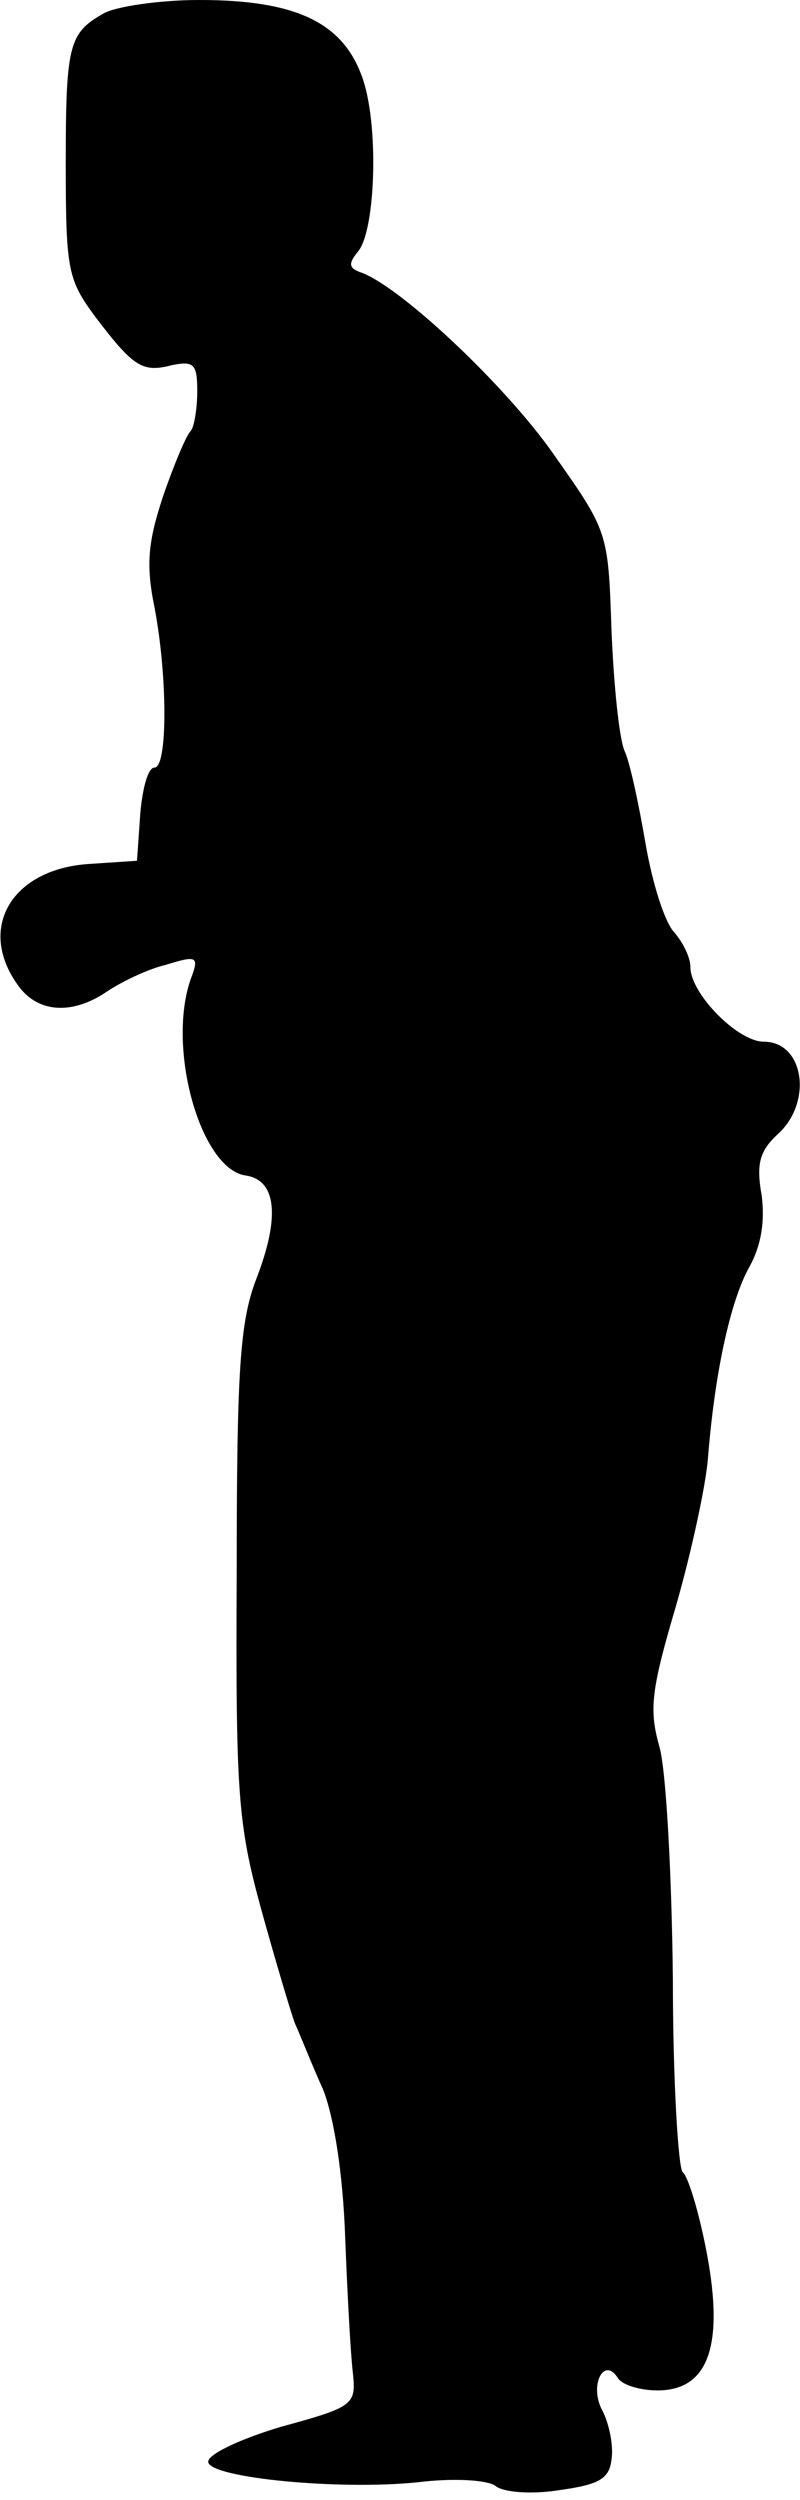 <?xml version="1.0" standalone="no"?>
<!DOCTYPE svg PUBLIC "-//W3C//DTD SVG 20010904//EN"
 "http://www.w3.org/TR/2001/REC-SVG-20010904/DTD/svg10.dtd">
<svg version="1.0" xmlns="http://www.w3.org/2000/svg"
 width="73pt" height="228pt" viewBox="0 0 73 228"
 preserveAspectRatio="xMidYMid meet">
<g transform="translate(0,228) scale(0.1,-0.1)"
fill="#000000" stroke="none">
<path fill="#000000" stroke="none" d="M95 2268 c-32 -18 -35 -28 -35 -137 0
-98 2 -106 27 -140 35 -46 43 -51 70 -44 20 4 23 1 23 -24 0 -16 -3 -33 -6
-36 -4 -4 -15 -30 -25 -59 -14 -42 -16 -63 -8 -102 12 -63 12 -146 0 -146 -6
0 -11 -19 -13 -42 l-3 -43 -45 -3 c-69 -5 -101 -58 -64 -110 18 -26 50 -28 82
-6 12 8 36 20 53 24 29 9 31 8 23 -13 -22 -63 9 -173 50 -179 28 -4 32 -37 10
-94 -15 -39 -18 -82 -18 -268 -1 -201 1 -229 22 -306 13 -47 27 -94 31 -105 5
-11 16 -39 26 -61 10 -26 18 -77 20 -135 2 -52 5 -107 7 -123 3 -29 1 -31 -65
-49 -37 -11 -67 -25 -67 -32 0 -15 126 -27 198 -18 30 3 57 1 64 -4 7 -6 33
-8 58 -4 36 5 46 10 48 28 2 12 -2 32 -8 44 -13 23 1 51 14 30 4 -6 20 -11 36
-11 46 0 61 40 45 125 -7 37 -17 70 -22 74 -4 3 -9 83 -9 176 -1 94 -6 188
-12 211 -10 35 -8 52 15 130 14 49 27 109 29 134 6 76 20 143 38 175 11 20 14
42 11 65 -5 28 -2 40 14 55 33 29 25 85 -12 85 -24 0 -67 44 -67 68 0 9 -7 23
-15 32 -9 10 -20 46 -26 81 -6 35 -14 73 -19 84 -5 11 -10 61 -12 110 -3 90
-3 90 -53 161 -44 63 -142 155 -177 166 -10 4 -10 8 -1 19 16 20 19 118 3 160
-18 49 -61 69 -148 69 -37 0 -76 -6 -87 -12z"/>
</g>
</svg>
